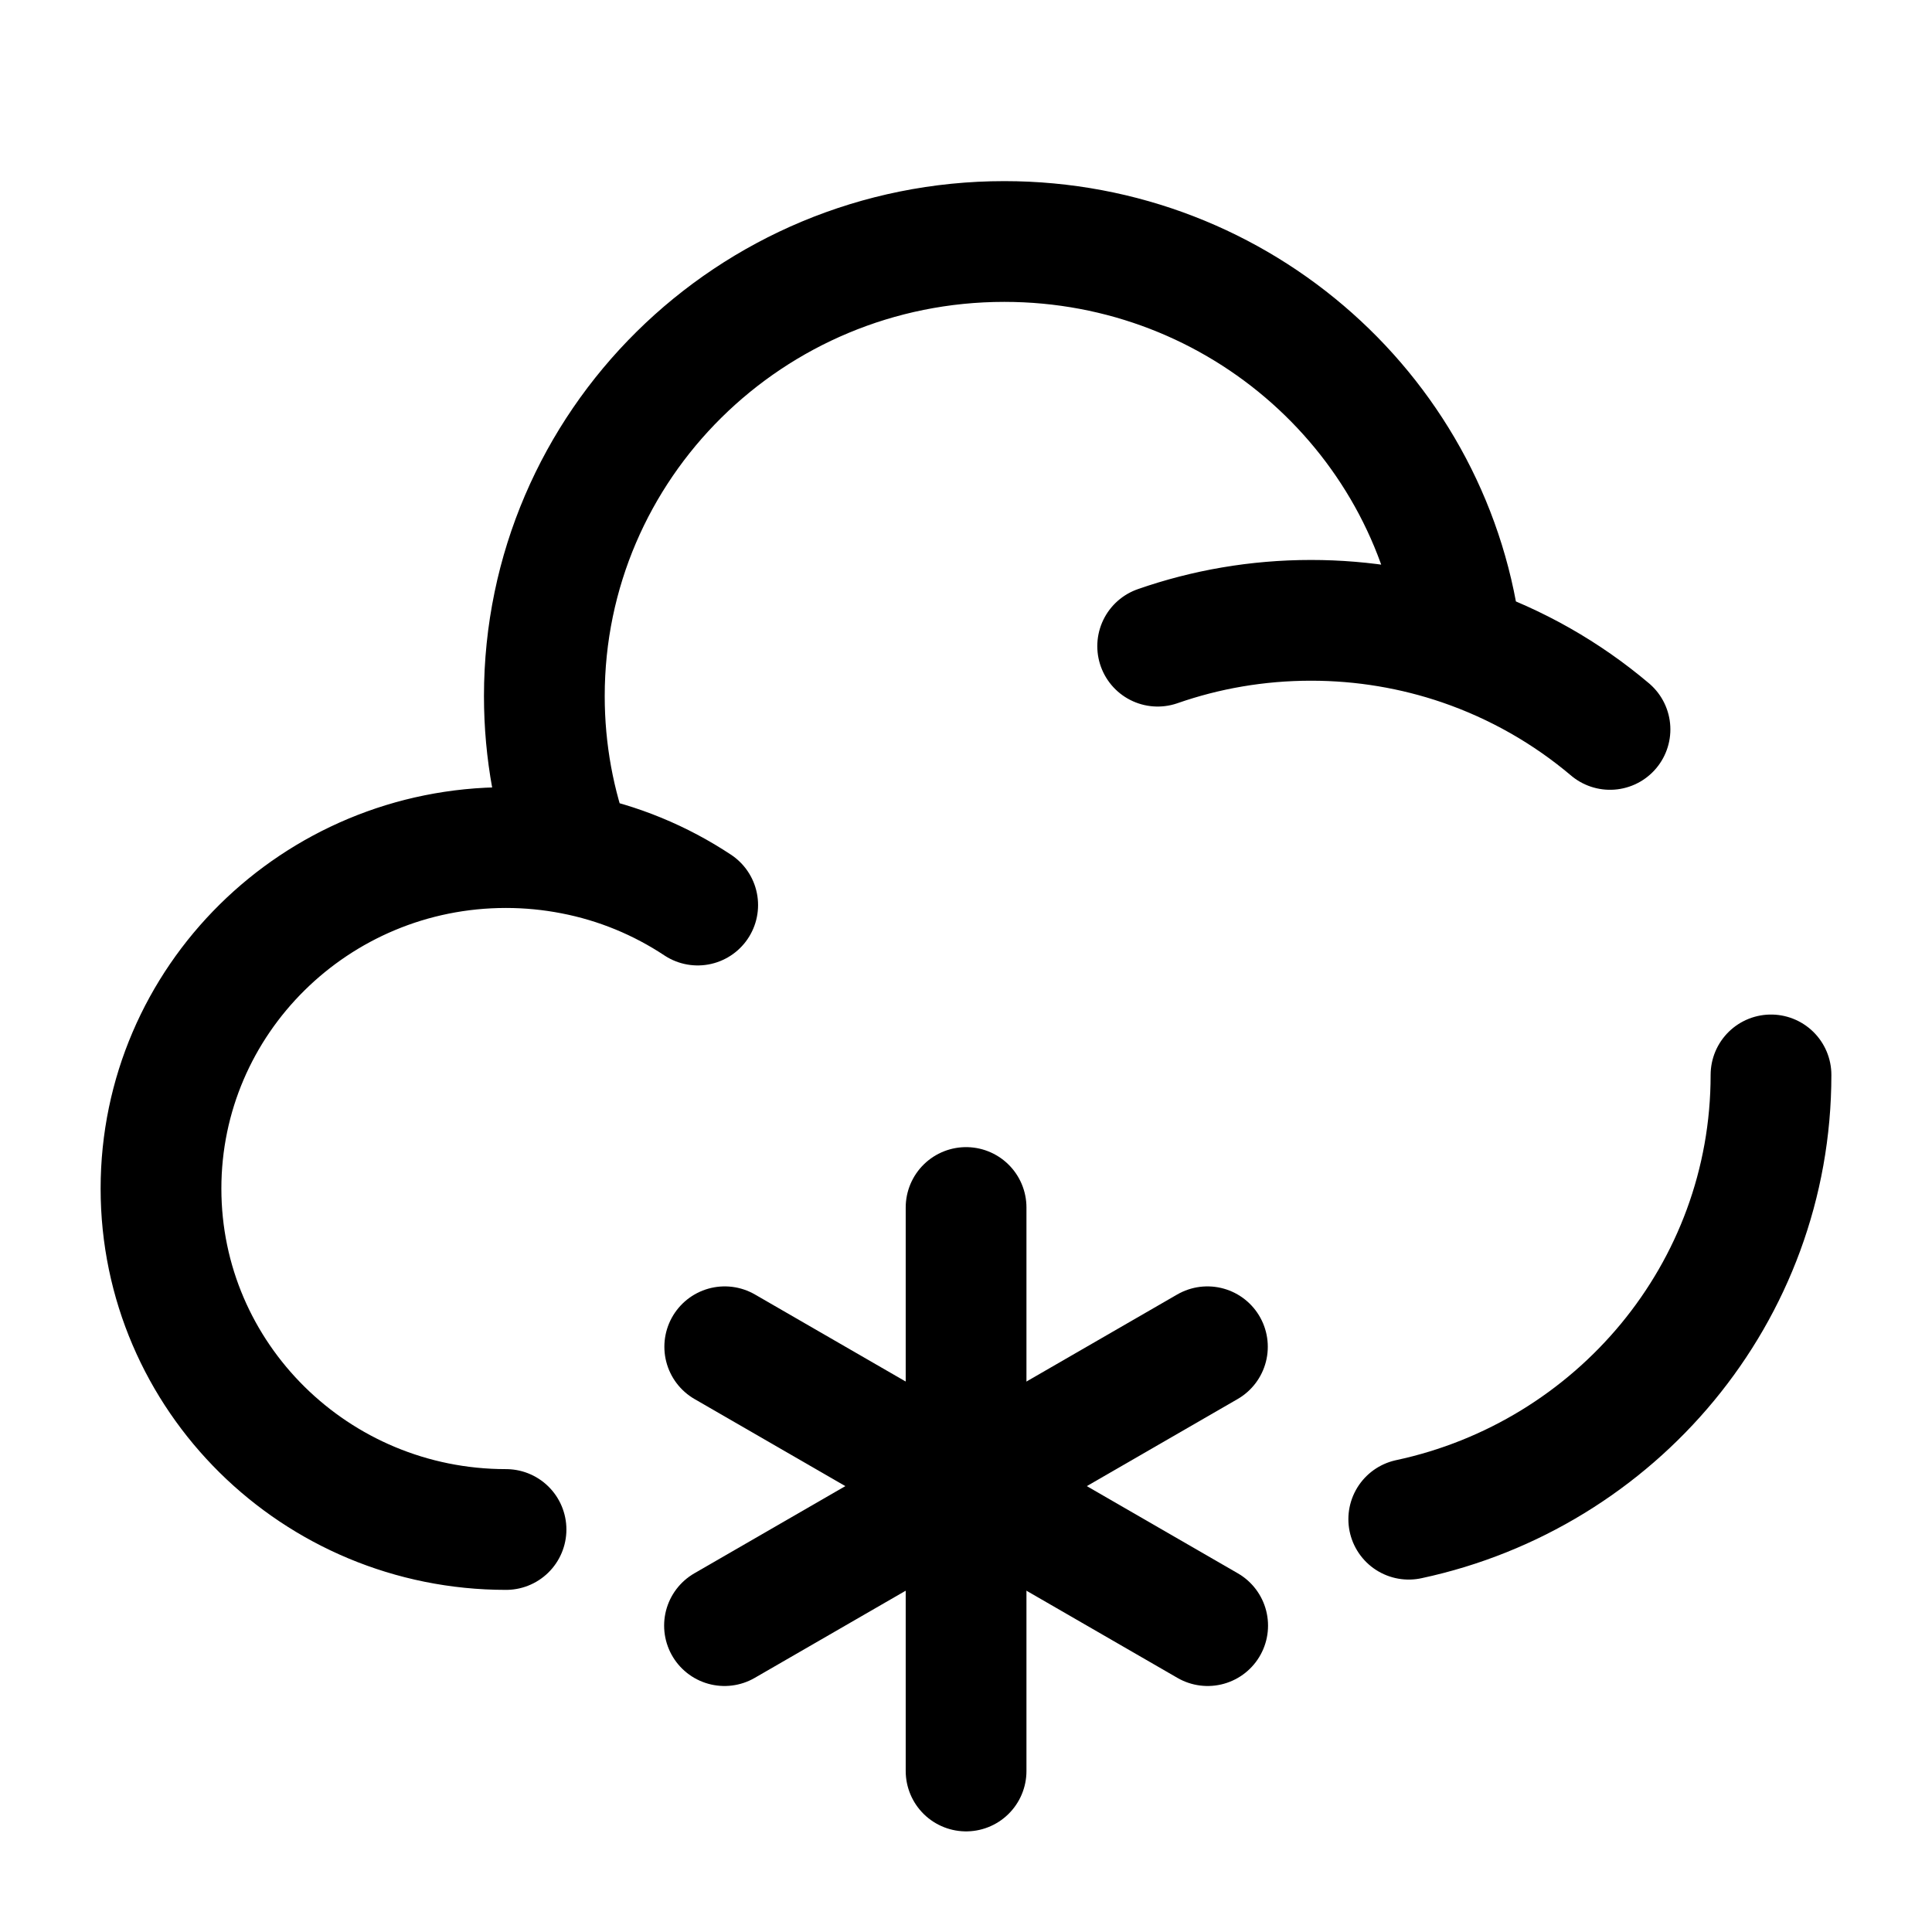 <svg width="24" height="24" viewBox="0 0 24 24" fill="none" xmlns="http://www.w3.org/2000/svg">
<path d="M12.001 15V22" stroke="black" stroke-width="1.5" stroke-linecap="round"/>
<path d="M9.003 16.73L15.002 20.194" stroke="black" stroke-width="1.5" stroke-linecap="round"/>
<path d="M14.999 16.73L9 20.194" stroke="black" stroke-width="1.5" stroke-linecap="round"/>
<path d="M22 13.353C22 16.06 20.073 18.322 17.5 18.872M6.286 19C3.919 19 2 17.104 2 14.765C2 12.426 3.919 10.529 6.286 10.529C6.57 10.529 6.848 10.557 7.116 10.609M14.381 8.027C14.977 7.819 15.618 7.706 16.286 7.706C16.94 7.706 17.569 7.815 18.155 8.015M7.116 10.609C6.887 9.998 6.762 9.337 6.762 8.647C6.762 5.528 9.32 3 12.476 3C15.416 3 17.837 5.194 18.155 8.015M7.116 10.609C7.681 10.718 8.205 10.937 8.667 11.243M18.155 8.015C18.838 8.249 19.462 8.606 20 9.061" stroke="black" stroke-width="1.5" stroke-linecap="round"/>
</svg>
